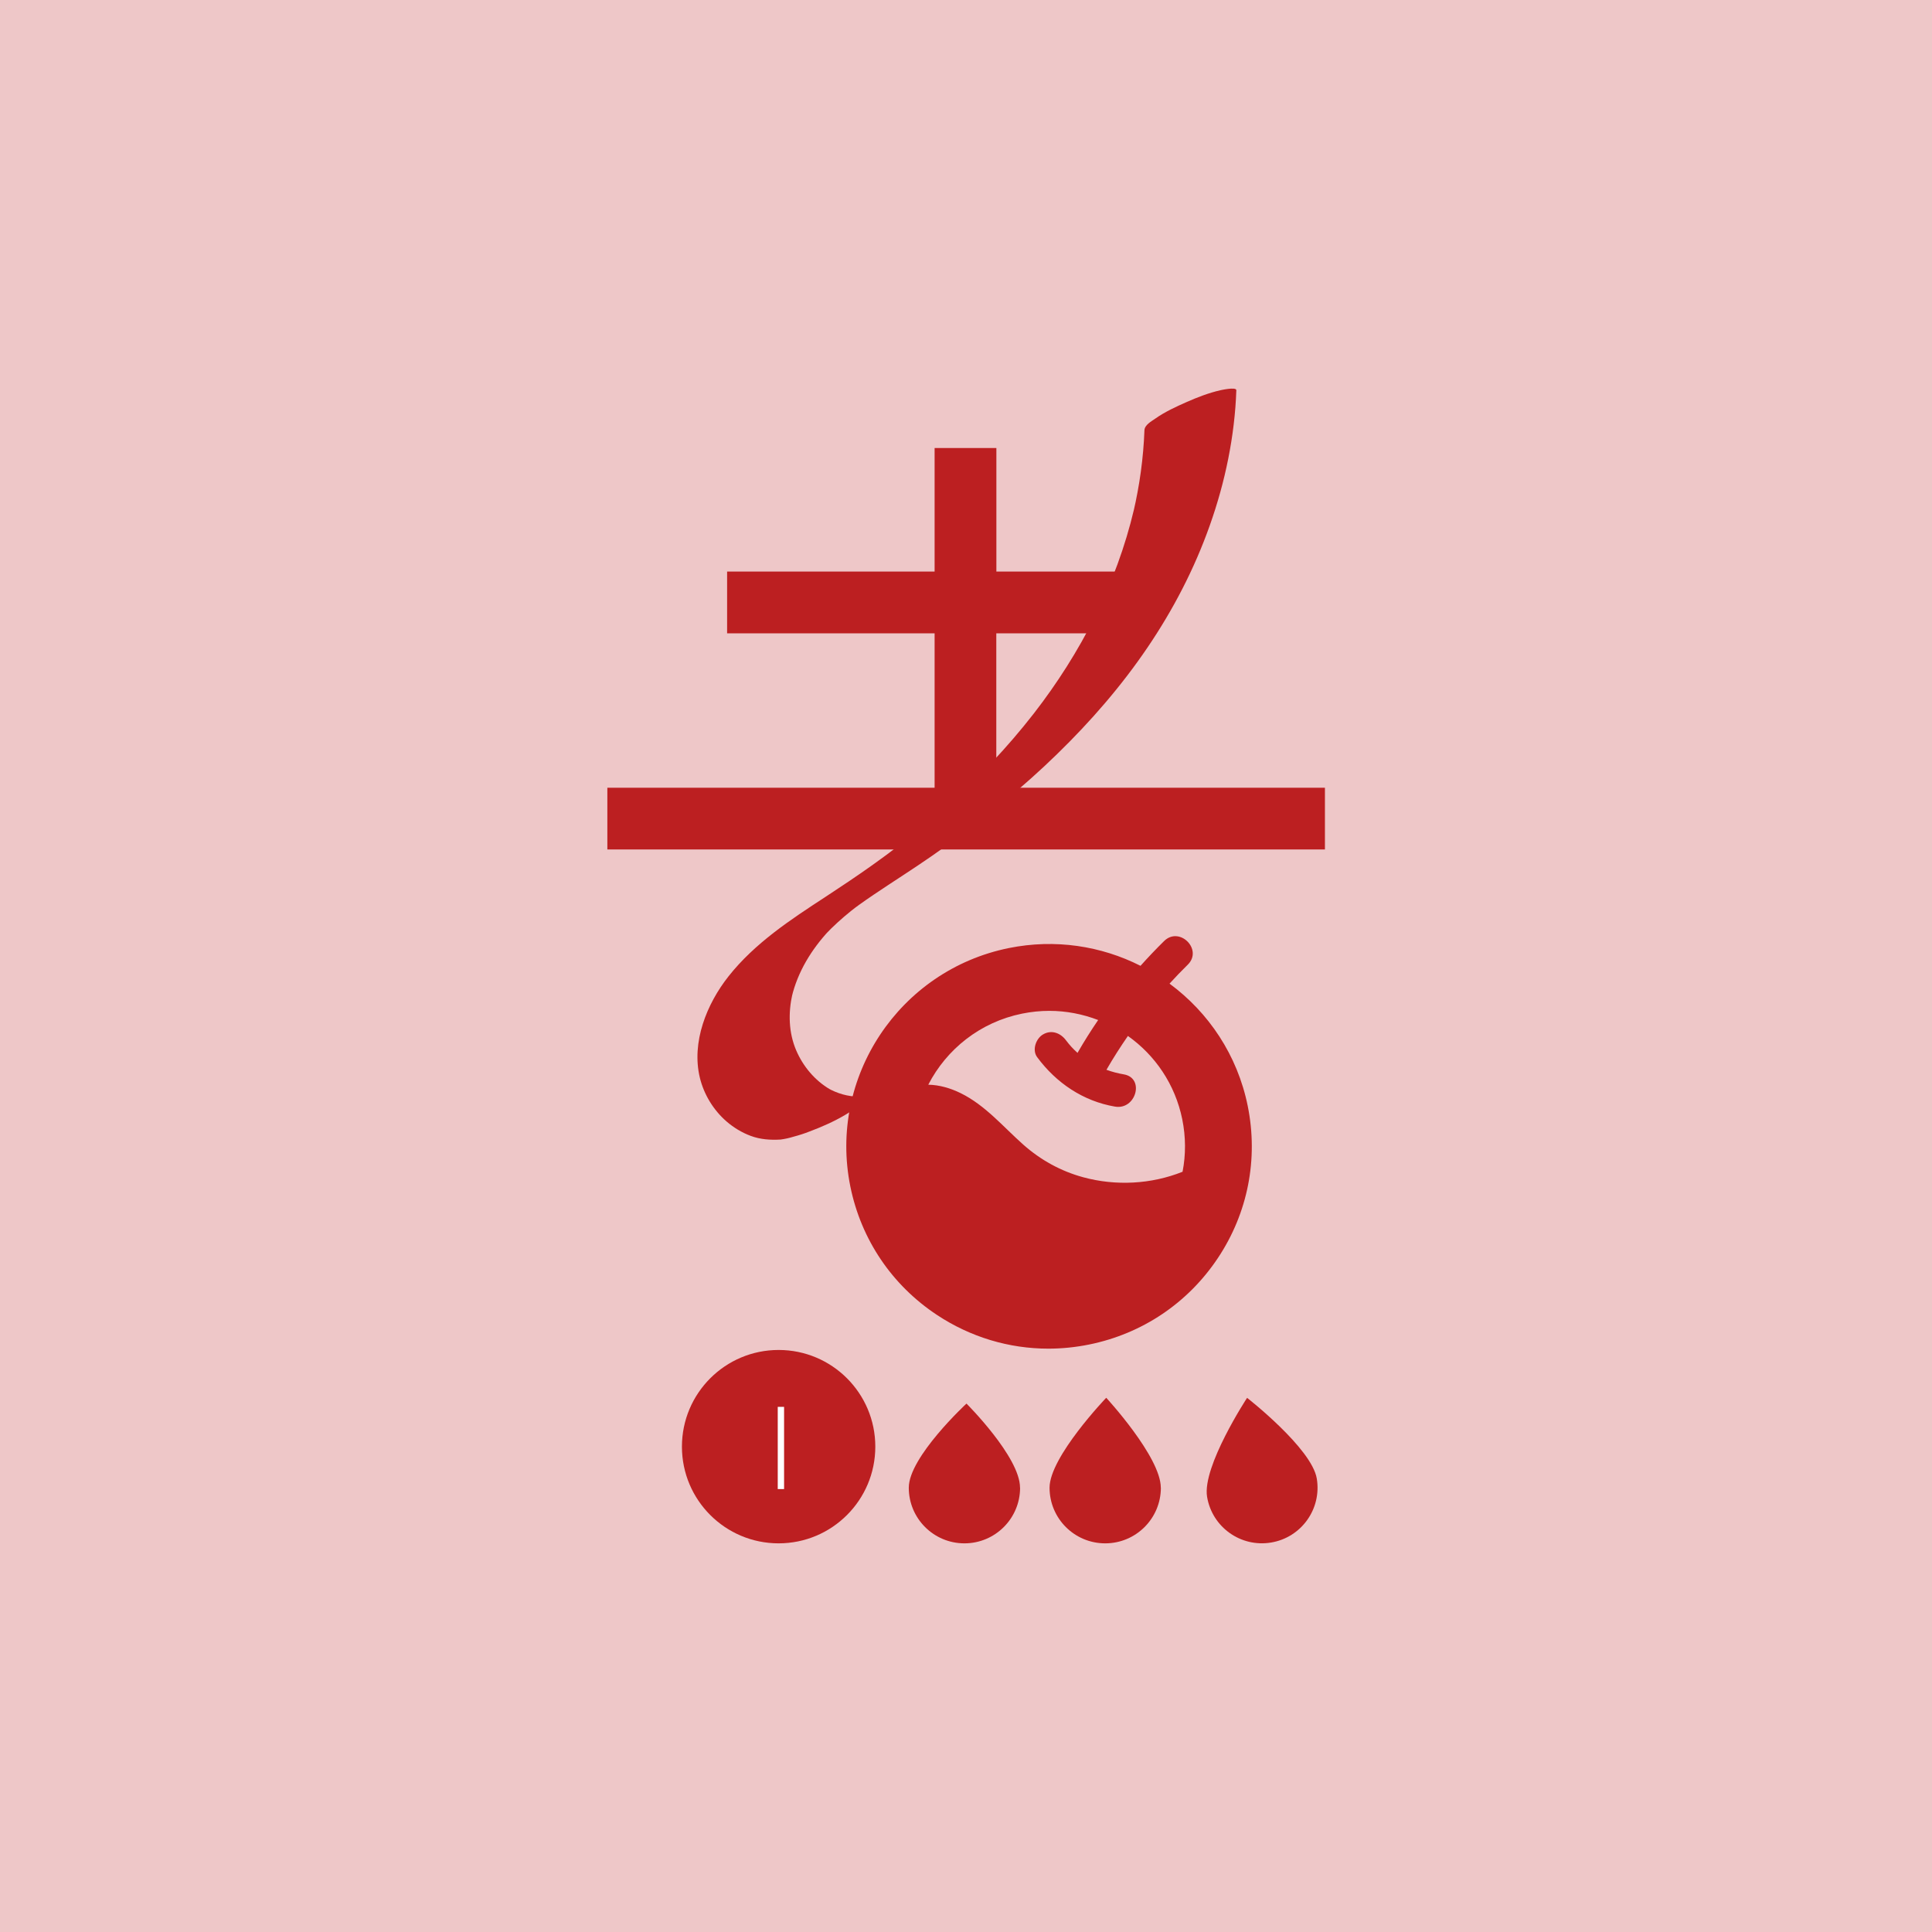 <?xml version="1.0" encoding="UTF-8"?>
<svg id="_圖層_1" data-name="圖層 1" xmlns="http://www.w3.org/2000/svg" viewBox="0 0 265.55 265.55">
  <defs>
    <style>
      .cls-1 {
        fill: #fff;
      }

      .cls-2 {
        fill: #bc1f21;
      }

      .cls-3 {
        fill: #eec7c8;
      }

      .cls-4 {
        fill: #bc1f21;
      }
    </style>
  </defs>
  <rect class="cls-3" width="265.55" height="265.55"/>
  <g>
    <path class="cls-4" d="M140.21,204.48c0,4.22-3.42,7.65-7.65,7.65s-7.65-3.42-7.65-7.65,7.93-11.56,7.93-11.56c0,0,7.36,7.33,7.36,11.56Z"/>
    <path class="cls-4" d="M159.56,204.48c0,4.22-3.42,7.65-7.65,7.65s-7.65-3.42-7.65-7.65,7.79-12.36,7.79-12.36c0,0,7.5,8.13,7.5,12.36Z"/>
    <path class="cls-4" d="M180.99,203.23c.69,4.17-2.12,8.1-6.29,8.79s-8.1-2.12-8.79-6.29c-.69-4.17,5.5-13.6,5.5-13.6,0,0,8.89,6.93,9.58,11.1Z"/>
    <circle class="cls-4" cx="107.02" cy="198.84" r="13.29"/>
    <rect class="cls-1" x="106.9" y="193.37" width=".87" height="11.3"/>
    <g>
      <path class="cls-2" d="M171.5,152.02c-1.42-7.01-5.39-12.87-10.75-16.82.81-.89,1.64-1.76,2.51-2.61,2.11-2.08-1.14-5.32-3.25-3.25-1.12,1.1-2.2,2.24-3.25,3.41-5.4-2.73-11.72-3.73-18.1-2.44-15.06,3.05-24.83,17.76-21.78,32.78,1.48,7.28,5.71,13.55,11.91,17.65,4.61,3.05,9.9,4.63,15.31,4.63,1.86,0,3.74-.19,5.61-.57,7.29-1.48,13.57-5.7,17.69-11.89,4.12-6.19,5.57-13.61,4.1-20.89ZM162.53,161.06c-4.3,1.72-9.17,1.97-13.65.75-3.08-.84-5.85-2.37-8.24-4.49-2.77-2.46-5.22-5.41-8.6-7.07-1.39-.68-2.9-1.13-4.45-1.16,2.51-4.87,7.12-8.6,12.9-9.77,1.25-.25,2.5-.38,3.73-.38,2.34,0,4.61.45,6.72,1.26-.99,1.45-1.93,2.94-2.81,4.47,0,.02-.01.03-.02.05-.58-.51-1.11-1.09-1.59-1.73-.74-1-1.98-1.49-3.14-.82-.99.56-1.56,2.15-.82,3.14,2.62,3.54,6.31,6.04,10.69,6.79,2.89.5,4.13-3.93,1.22-4.43-.82-.14-1.62-.35-2.39-.63,0-.02.02-.03.03-.05.91-1.58,1.89-3.11,2.92-4.6,3.73,2.64,6.49,6.64,7.47,11.45h0c.49,2.42.5,4.87.04,7.22Z"/>
      <path class="cls-2" d="M157.3,59.16c-.14,3.78-.66,7.54-1.52,11.23l.09-.4c-2.41,10.24-7.33,19.77-13.76,28.06-1.81,2.33-3.74,4.57-5.76,6.72l.52-.55c-3.56,3.77-7.41,7.27-11.46,10.52-1.05.84-2.11,1.66-3.18,2.47-.3.23-1.2.89.08-.06-.27.2-.54.4-.81.6-.54.4-1.08.79-1.63,1.18-2.11,1.5-4.25,2.93-6.42,4.35-4.8,3.13-9.73,6.37-13.32,10.92-3,3.8-5.11,9.04-3.94,13.92.56,2.32,1.88,4.48,3.69,6.04.96.83,2.1,1.52,3.29,1.96,1.33.5,2.7.59,4.12.51.6-.08,1.19-.21,1.77-.39.76-.2,1.51-.44,2.24-.73,1.63-.61,3.31-1.35,4.82-2.24l1.2-.74c.54-.32,1.01-.73,1.41-1.21l.09-.4c-.32-.26-.69-.33-1.11-.2-.14,0-.27.01-.41.01h.76c-1.54,0-3.01-.44-4.34-1.2l.36.2c-2.08-1.22-3.7-3.15-4.65-5.37-1.04-2.44-1.1-5.15-.52-7.72l-.09.4c.82-3.47,2.73-6.57,5.15-9.16l-.52.55c1.1-1.16,2.28-2.22,3.52-3.22.31-.25.63-.49.94-.73.07-.05.14-.1.2-.15.35-.27-.65.48-.54.41.19-.13.37-.27.55-.4.65-.47,1.31-.92,1.97-1.37,2.65-1.79,5.36-3.49,7.99-5.32,5.41-3.76,10.64-7.83,15.46-12.33,4.7-4.39,9.07-9.17,12.83-14.39,3.68-5.1,6.78-10.63,9.08-16.49,2.32-5.89,3.86-12.14,4.35-18.46.06-.78.1-1.56.13-2.34.02-.53-2.37.04-2.2,0-1.56.35-3.16.97-4.61,1.61s-3,1.35-4.32,2.28c-.54.38-1.47.87-1.5,1.61h0Z"/>
      <path class="cls-2" d="M136.94,108.27v-21.22h21.9c-.04.13,2.23-8.59,2.21-8.49h-24.1v-16.98h-8.49v16.98h-28.52v8.49h28.52v21.22h-44.98v8.49h98.63v-8.49h-45.15Z"/>
    </g>
  </g>
</svg>
